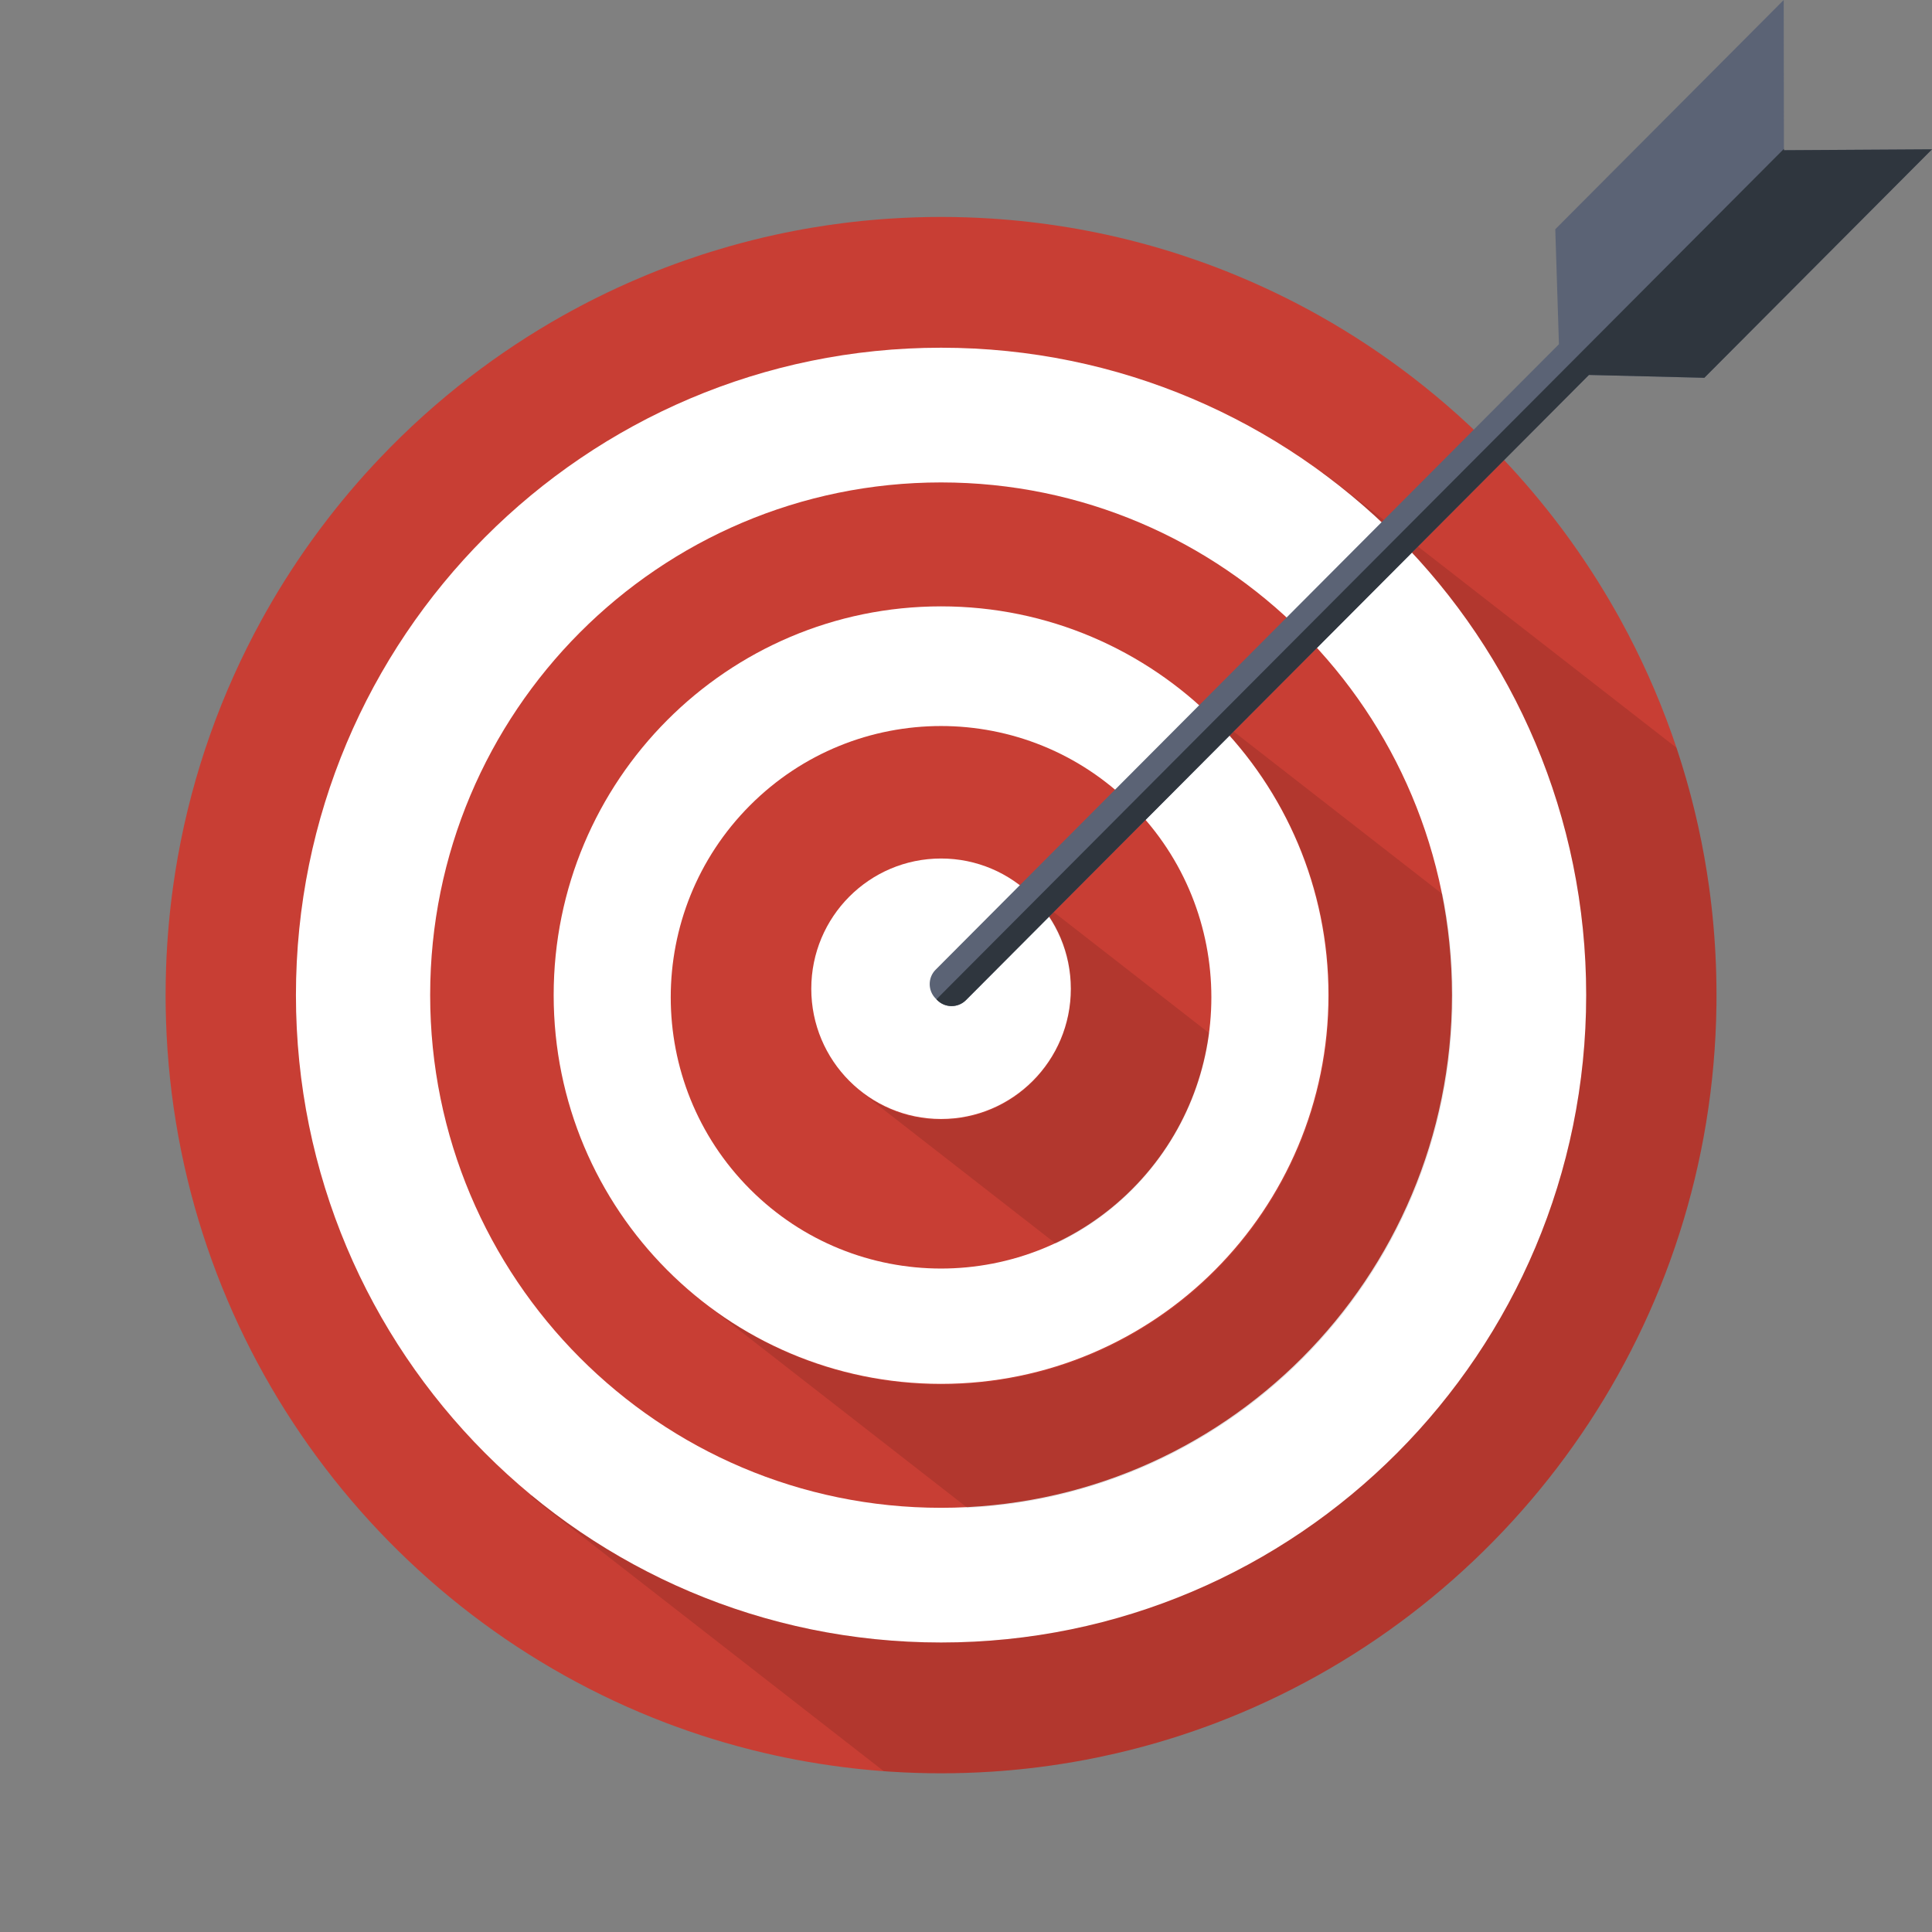 <svg width="135" height="135" viewBox="0 0 135 135" fill="none" xmlns="http://www.w3.org/2000/svg">
<rect x="0" y="0" width="135" height="135" fill="#808080" stroke="none"/>
<g clip-path="url(#clip0_2_2884)">
<path d="M119.941 69.534C119.941 69.768 119.94 70.003 119.938 70.236C119.928 70.938 119.907 71.637 119.871 72.332C118.759 94.343 104.604 112.9 85.008 120.377C84.802 120.455 84.595 120.533 84.388 120.609C83.765 120.838 83.137 121.055 82.504 121.262C82.293 121.33 82.081 121.398 81.87 121.464C80.598 121.861 79.305 122.212 77.994 122.516C77.557 122.617 77.118 122.713 76.677 122.804C75.575 123.031 74.46 123.223 73.335 123.381C73.109 123.413 72.885 123.443 72.658 123.472C72.206 123.53 71.753 123.582 71.297 123.628C71.07 123.652 70.841 123.674 70.613 123.694C70.156 123.735 69.698 123.77 69.237 123.799C68.087 123.872 66.927 123.91 65.757 123.91C64.588 123.91 63.428 123.872 62.278 123.799C61.817 123.77 61.359 123.735 60.901 123.694C60.673 123.674 60.445 123.652 60.217 123.628C59.762 123.582 59.308 123.53 58.856 123.472C58.63 123.443 58.404 123.413 58.179 123.381C57.054 123.223 55.939 123.031 54.837 122.804C54.395 122.713 53.957 122.617 53.52 122.516C52.21 122.212 50.917 121.861 49.644 121.464C49.432 121.398 49.221 121.33 49.01 121.262C48.377 121.055 47.749 120.838 47.126 120.609C46.919 120.533 46.713 120.455 46.506 120.377C26.909 112.901 12.755 94.343 11.643 72.332C11.614 71.754 11.594 71.173 11.582 70.59C11.58 70.472 11.579 70.354 11.577 70.236C11.576 70.15 11.575 70.065 11.574 69.979C11.573 69.831 11.572 69.681 11.572 69.534C11.572 68.888 11.584 68.244 11.606 67.604C11.613 67.402 11.621 67.201 11.63 67C11.634 66.911 11.639 66.824 11.643 66.735C11.666 66.272 11.695 65.81 11.73 65.35C11.748 65.12 11.767 64.89 11.787 64.661C11.828 64.202 11.873 63.745 11.925 63.29C11.977 62.834 12.035 62.381 12.098 61.929C12.192 61.251 12.299 60.578 12.418 59.908C13.473 53.983 15.485 48.392 18.287 43.298C18.379 43.129 18.473 42.961 18.568 42.793C19.676 40.828 20.901 38.94 22.236 37.138C22.312 37.036 22.387 36.935 22.463 36.834C23.724 35.155 25.079 33.552 26.521 32.033C26.531 32.023 26.541 32.012 26.55 32.003C28.489 29.963 30.585 28.075 32.818 26.357C33.852 25.562 34.914 24.803 36.005 24.083C37.095 23.363 38.212 22.681 39.355 22.04C39.736 21.826 40.12 21.617 40.507 21.413C40.893 21.207 41.283 21.007 41.675 20.812C41.934 20.682 42.195 20.556 42.456 20.431C42.925 20.207 43.398 19.989 43.874 19.778C43.997 19.723 44.119 19.669 44.242 19.616C44.584 19.467 44.928 19.321 45.275 19.179C45.683 19.011 46.093 18.849 46.505 18.692C46.712 18.613 46.918 18.535 47.126 18.459C47.387 18.363 47.648 18.27 47.911 18.179C48.276 18.051 48.642 17.927 49.009 17.807C49.221 17.738 49.432 17.67 49.643 17.604C50.068 17.472 50.494 17.345 50.922 17.223C51.994 16.918 53.079 16.644 54.176 16.404C54.615 16.308 55.056 16.218 55.499 16.133C55.942 16.047 56.386 15.968 56.833 15.893C57.503 15.782 58.177 15.683 58.856 15.597C59.307 15.539 59.761 15.486 60.217 15.44C60.444 15.417 60.672 15.396 60.901 15.375C61.358 15.334 61.817 15.299 62.277 15.27C63.428 15.197 64.588 15.159 65.757 15.159C66.926 15.159 68.086 15.197 69.237 15.27C69.697 15.299 70.155 15.335 70.612 15.375C70.841 15.396 71.069 15.417 71.296 15.44C71.752 15.487 72.205 15.539 72.658 15.597C73.335 15.683 74.01 15.782 74.679 15.893C75.126 15.967 75.571 16.047 76.014 16.133C76.457 16.218 76.898 16.308 77.337 16.404C78.434 16.644 79.519 16.918 80.591 17.223C81.019 17.345 81.446 17.472 81.87 17.604C82.082 17.671 82.293 17.738 82.504 17.807C82.871 17.927 83.238 18.051 83.602 18.179C83.865 18.27 84.127 18.363 84.388 18.459C84.595 18.535 84.802 18.613 85.008 18.692C85.421 18.849 85.831 19.011 86.238 19.179C86.585 19.321 86.929 19.467 87.272 19.616C87.395 19.669 87.517 19.723 87.639 19.778C88.115 19.989 88.588 20.207 89.058 20.431C89.319 20.556 89.58 20.683 89.838 20.812C90.231 21.007 90.62 21.207 91.007 21.413C91.393 21.617 91.777 21.826 92.158 22.04C93.302 22.681 94.419 23.363 95.509 24.083C96.599 24.803 97.662 25.562 98.695 26.357C100.928 28.075 103.024 29.963 104.964 32.003C104.973 32.012 104.983 32.023 104.992 32.033C106.435 33.552 107.789 35.156 109.051 36.834C109.126 36.935 109.202 37.036 109.278 37.138C110.612 38.94 111.837 40.828 112.945 42.793C113.04 42.961 113.134 43.129 113.227 43.298C116.028 48.392 118.04 53.984 119.095 59.908C119.214 60.578 119.321 61.251 119.416 61.929C119.479 62.381 119.536 62.834 119.588 63.29C119.64 63.745 119.687 64.202 119.727 64.661C119.747 64.89 119.766 65.12 119.783 65.35C119.818 65.81 119.847 66.272 119.87 66.735C119.918 67.663 119.941 68.596 119.941 69.534Z" fill="#C83E34"/>
<path d="M65.757 114.771C90.654 114.771 110.836 94.518 110.836 69.534C110.836 44.55 90.654 24.297 65.757 24.297C40.861 24.297 20.679 44.55 20.679 69.534C20.679 94.518 40.861 114.771 65.757 114.771Z" fill="white"/>
<path d="M65.757 105.359C85.474 105.359 101.457 89.319 101.457 69.534C101.457 49.749 85.474 33.71 65.757 33.71C46.041 33.71 30.058 49.749 30.058 69.534C30.058 89.319 46.041 105.359 65.757 105.359Z" fill="#C83E34"/>
<path d="M65.757 96.698C80.707 96.698 92.827 84.537 92.827 69.534C92.827 54.532 80.707 42.37 65.757 42.37C50.808 42.37 38.688 54.532 38.688 69.534C38.688 84.537 50.808 96.698 65.757 96.698Z" fill="white"/>
<path d="M79.113 83.089C86.489 75.687 86.489 63.686 79.113 56.283C71.736 48.881 59.777 48.881 52.401 56.283C45.024 63.686 45.024 75.687 52.401 83.089C59.777 90.491 71.736 90.491 79.113 83.089Z" fill="#C83E34"/>
<path d="M65.757 78.189C70.766 78.189 74.826 74.115 74.826 69.089C74.826 64.063 70.766 59.989 65.757 59.989C60.749 59.989 56.689 64.063 56.689 69.089C56.689 74.115 60.749 78.189 65.757 78.189Z" fill="white"/>
<path opacity="0.11" d="M84.489 72.188C83.649 78.719 79.495 84.208 73.775 86.903L60.232 76.358L60.235 76.355C61.764 77.536 63.679 78.238 65.758 78.238C70.766 78.238 74.826 74.164 74.826 69.139C74.826 66.231 73.467 63.642 71.352 61.976L71.361 61.966L84.489 72.188Z" fill="black"/>
<path opacity="0.11" d="M101.506 69.584C101.506 88.765 86.485 104.425 67.603 105.364L49.453 91.232C53.996 94.694 59.662 96.749 65.807 96.749C80.757 96.749 92.876 84.587 92.876 69.584C92.876 61.3 89.181 53.882 83.355 48.901L100.806 62.488C101.265 64.781 101.506 67.154 101.506 69.584Z" fill="black"/>
<path opacity="0.11" d="M119.941 69.534C119.941 69.768 119.94 70.003 119.938 70.236C119.928 70.938 119.907 71.637 119.871 72.332C118.759 94.343 104.604 112.9 85.008 120.377C84.802 120.455 84.595 120.533 84.388 120.609C83.765 120.838 83.137 121.055 82.504 121.262C82.293 121.33 82.081 121.398 81.87 121.464C80.598 121.861 79.305 122.212 77.994 122.516C77.557 122.617 77.118 122.713 76.677 122.804C75.575 123.031 74.46 123.223 73.335 123.381C73.109 123.413 72.885 123.443 72.658 123.472C72.206 123.53 71.752 123.582 71.297 123.628C71.07 123.651 70.841 123.674 70.613 123.694C70.156 123.735 69.698 123.77 69.237 123.799C68.087 123.872 66.927 123.909 65.757 123.909C64.588 123.909 63.428 123.872 62.278 123.799C62.103 123.789 61.929 123.777 61.755 123.764L37.119 104.582L37.172 104.514C44.951 110.925 54.907 114.772 65.758 114.772C90.654 114.772 110.837 94.519 110.837 69.535C110.837 54.563 103.588 41.289 92.421 33.056L92.446 33.023L117.149 52.255C117.975 54.732 118.63 57.288 119.096 59.91C119.215 60.579 119.322 61.252 119.417 61.93C119.48 62.382 119.537 62.835 119.589 63.291C119.641 63.746 119.688 64.203 119.728 64.662C119.748 64.891 119.767 65.121 119.784 65.351C119.819 65.811 119.848 66.273 119.872 66.736C119.918 67.663 119.941 68.596 119.941 69.534Z" fill="black"/>
<path d="M124.638 0L124.653 10.497L135 10.434L119.092 26.398L111.029 26.199L67.495 69.885C66.943 70.439 66.041 70.439 65.491 69.885L65.377 69.771C64.825 69.218 64.825 68.313 65.377 67.76L108.932 24.052L108.676 16.019L124.638 0Z" fill="#5B6375"/>
<path d="M124.653 10.497L135 10.434L119.092 26.398L111.029 26.199L67.495 69.885C66.943 70.439 66.041 70.439 65.491 69.885L65.434 69.828L124.653 10.401V10.497Z" fill="#2F363E"/>
</g>
<defs>
<clipPath id="clip0_2_2884">
<rect width="135" height="135" fill="white"/>
</clipPath>
</defs>
</svg>

